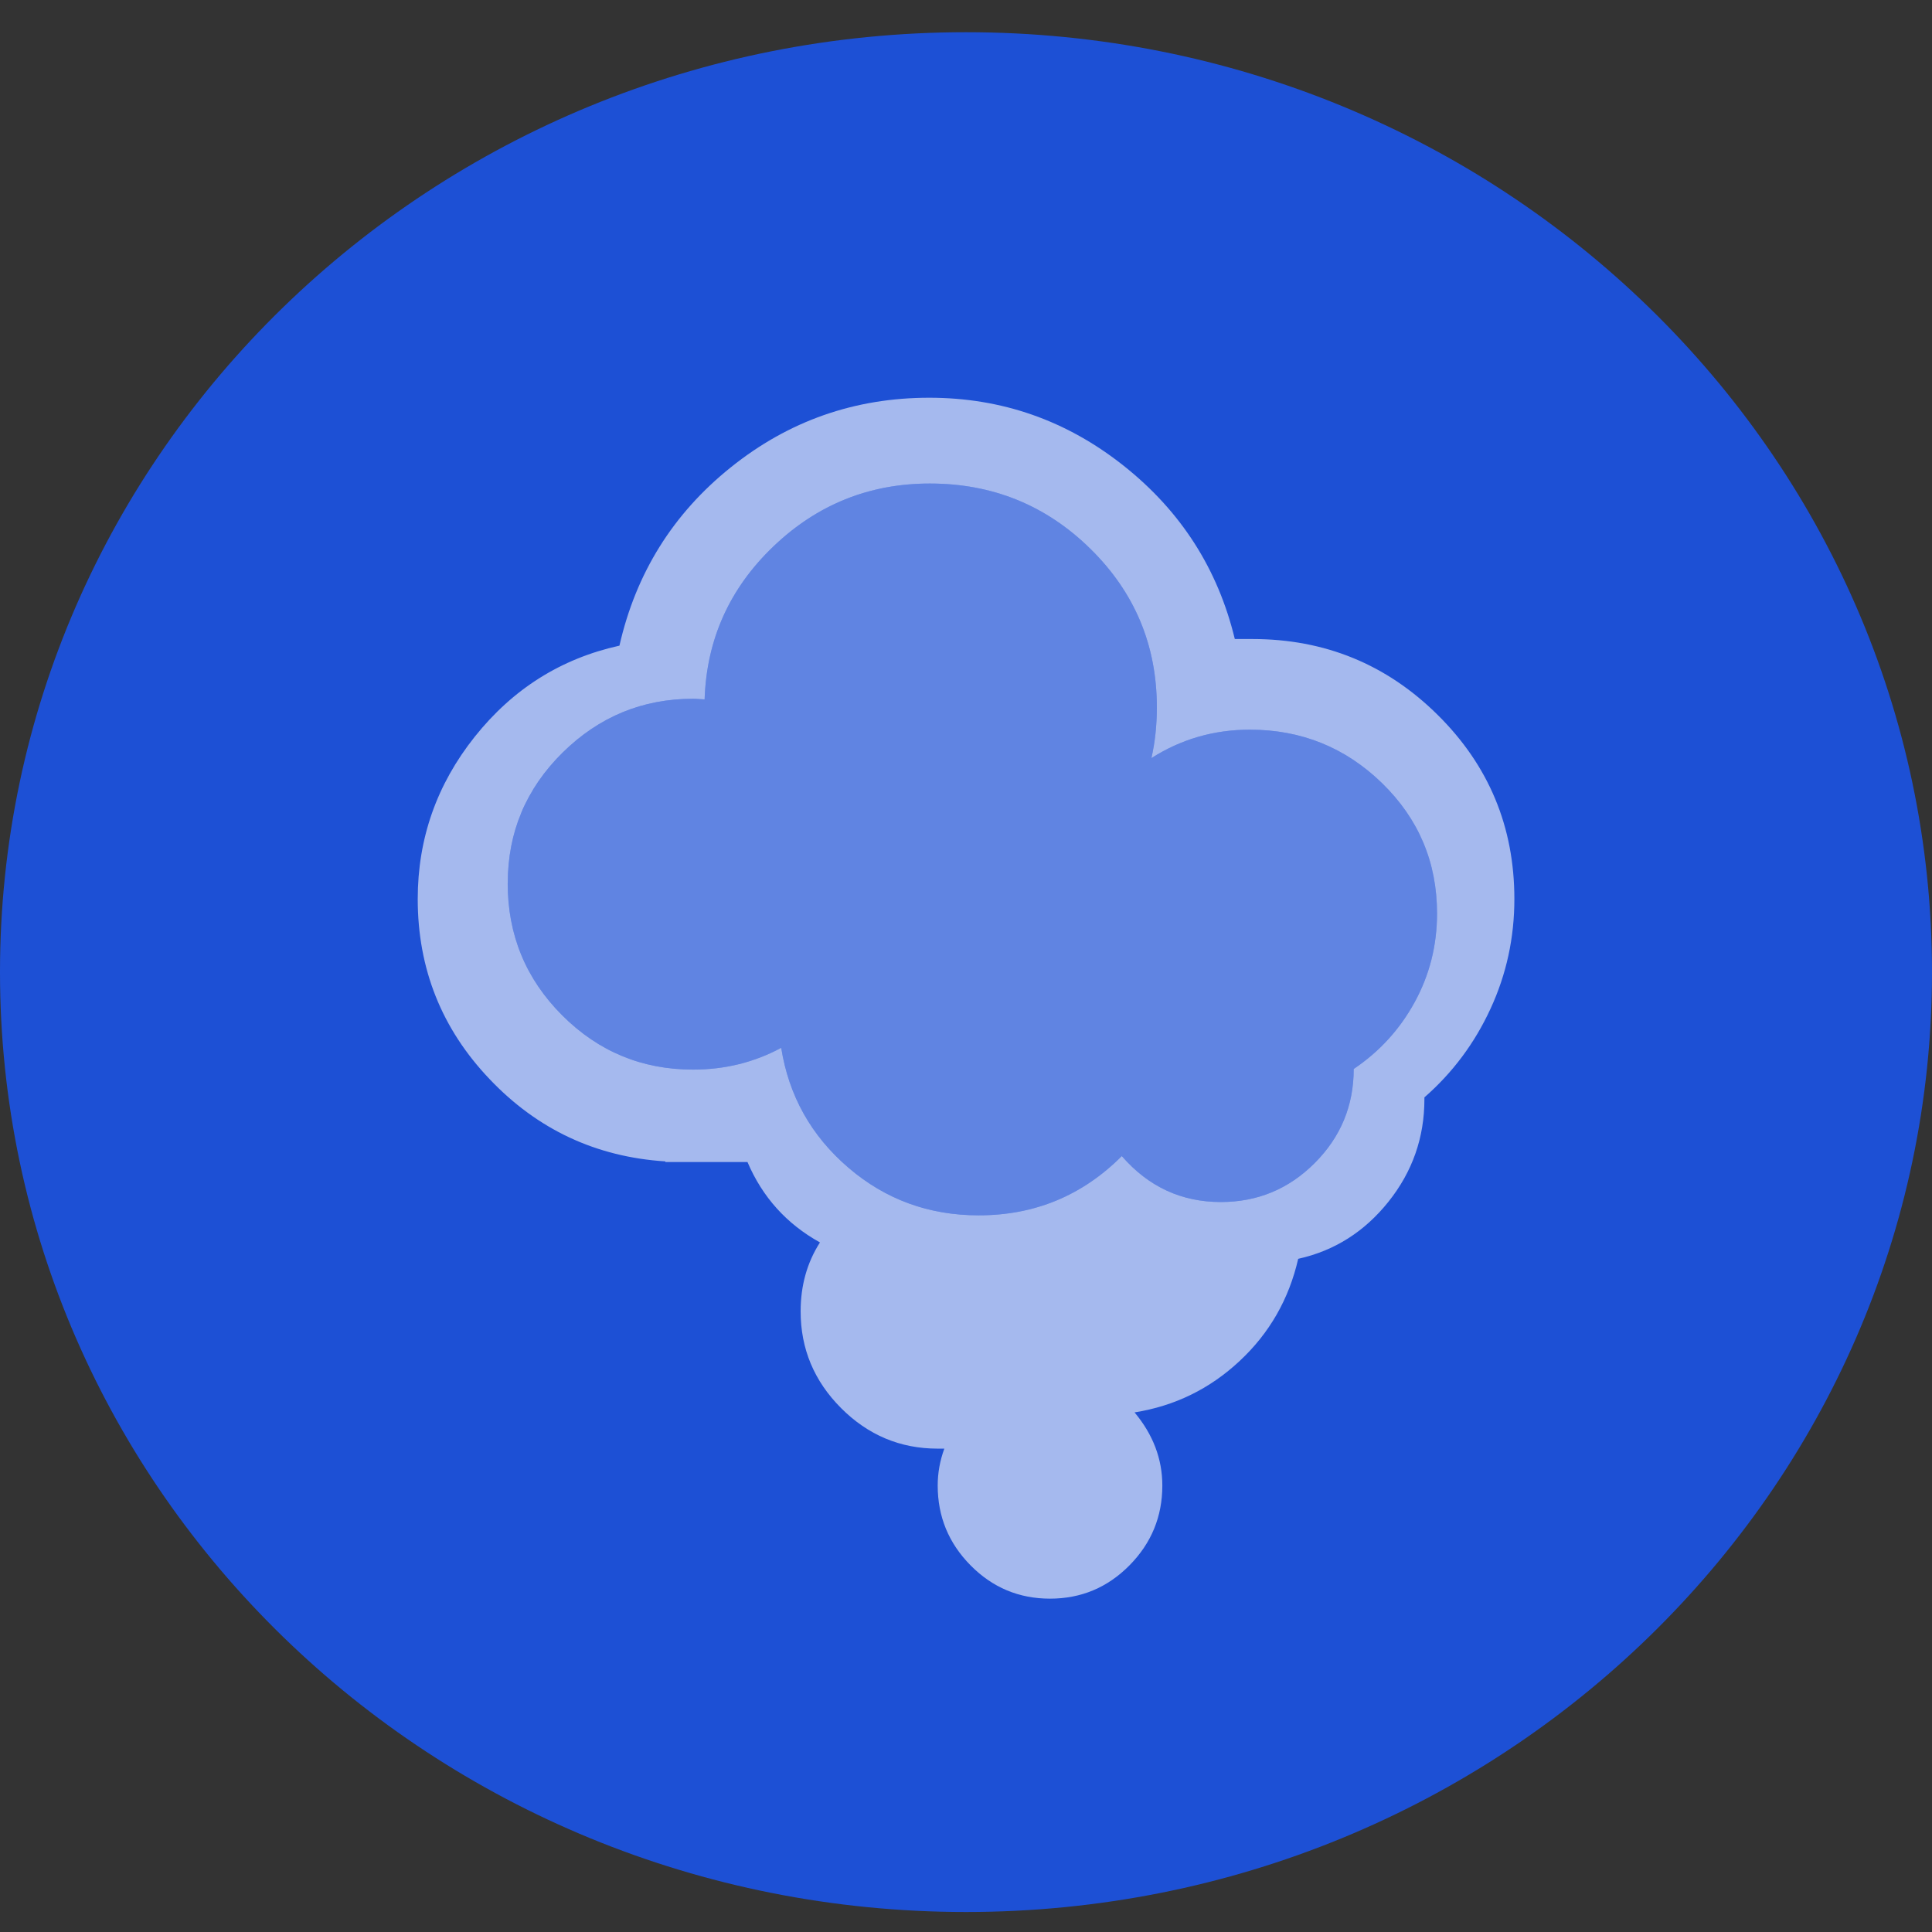 <svg width="37" height="37" viewBox="0 0 37 37" fill="none" xmlns="http://www.w3.org/2000/svg"><rect x="0" y="0" width="37" height="37" fill="#333333" stroke="none"/><path opacity=".8" d="M18.5 36.617c10.217 0 18.5-8.059 18.5-18C37 8.676 28.717.617 18.5.617 8.283.617 0 8.676 0 18.617c0 9.941 8.283 18 18.5 18z" fill="#1858FD"/><path opacity=".6" d="M8 17.218c0-1.158.364-2.195 1.093-3.11.729-.915 1.652-1.496 2.77-1.743.316-1.39 1.027-2.529 2.134-3.416 1.106-.888 2.373-1.332 3.799-1.332 1.388 0 2.629.434 3.724 1.303 1.095.869 1.804 1.975 2.128 3.318h.335c1.388 0 2.571.484 3.55 1.453.979.969 1.469 2.144 1.469 3.526 0 .741-.152 1.442-.457 2.102-.304.66-.727 1.226-1.266 1.697v.035c0 .734-.229 1.388-.688 1.963-.459.575-1.035.94-1.729 1.094-.177.772-.551 1.425-1.122 1.957-.57.533-1.241.861-2.012.984.355.425.532.892.532 1.401 0 .595-.21 1.104-.63 1.529-.42.425-.927.637-1.521.637-.594 0-1.101-.212-1.521-.637-.42-.425-.63-.934-.63-1.529 0-.239.042-.475.127-.707h-.127c-.717 0-1.334-.259-1.85-.776-.516-.517-.775-1.135-.775-1.853 0-.494.123-.934.37-1.32-.64-.355-1.102-.869-1.388-1.54h-1.573v-.012c-1.326-.085-2.448-.61-3.365-1.575C8.459 19.704 8 18.553 8 17.218zm1.723-.301c0 .988.347 1.83 1.041 2.525.694.695 1.53 1.042 2.509 1.042.609 0 1.172-.139 1.688-.417.146.919.574 1.683 1.284 2.293.709.61 1.542.915 2.498.915 1.072 0 1.985-.378 2.741-1.135.509.587 1.141.88 1.897.88.702 0 1.301-.249 1.798-.747.497-.498.746-1.098.746-1.801.493-.332.883-.758 1.168-1.28.285-.521.428-1.087.428-1.697 0-.981-.351-1.812-1.052-2.496-.702-.683-1.546-1.025-2.533-1.025-.686 0-1.314.181-1.885.544.069-.301.104-.625.104-.973 0-1.189-.424-2.2-1.272-3.034-.848-.834-1.873-1.251-3.076-1.251-1.156 0-2.155.401-2.995 1.204-.84.803-1.28 1.78-1.318 2.93-.023 0-.058-.002-.104-.006-.046-.004-.085-.006-.116-.006-.971 0-1.806.345-2.504 1.036-.698.691-1.046 1.523-1.046 2.496z" fill="#fff"/><path opacity=".3" d="M9.723 16.917c0 .988.347 1.83 1.041 2.525.694.695 1.53 1.042 2.509 1.042.609 0 1.172-.139 1.688-.417.146.919.574 1.683 1.284 2.293.709.61 1.542.915 2.498.915 1.072 0 1.985-.378 2.741-1.135.509.587 1.141.88 1.897.88.702 0 1.301-.249 1.798-.747.497-.498.746-1.098.746-1.801.493-.332.883-.758 1.168-1.28.285-.521.428-1.087.428-1.697 0-.981-.351-1.812-1.052-2.496-.702-.683-1.546-1.025-2.533-1.025-.686 0-1.314.181-1.885.544.069-.301.104-.625.104-.973 0-1.189-.424-2.2-1.272-3.034-.848-.834-1.873-1.251-3.076-1.251-1.156 0-2.155.401-2.995 1.204-.84.803-1.28 1.78-1.318 2.93-.023 0-.058-.002-.104-.006-.046-.004-.085-.006-.116-.006-.971 0-1.806.345-2.503 1.036-.698.691-1.047 1.523-1.047 2.496z" fill="#fff"/></svg>